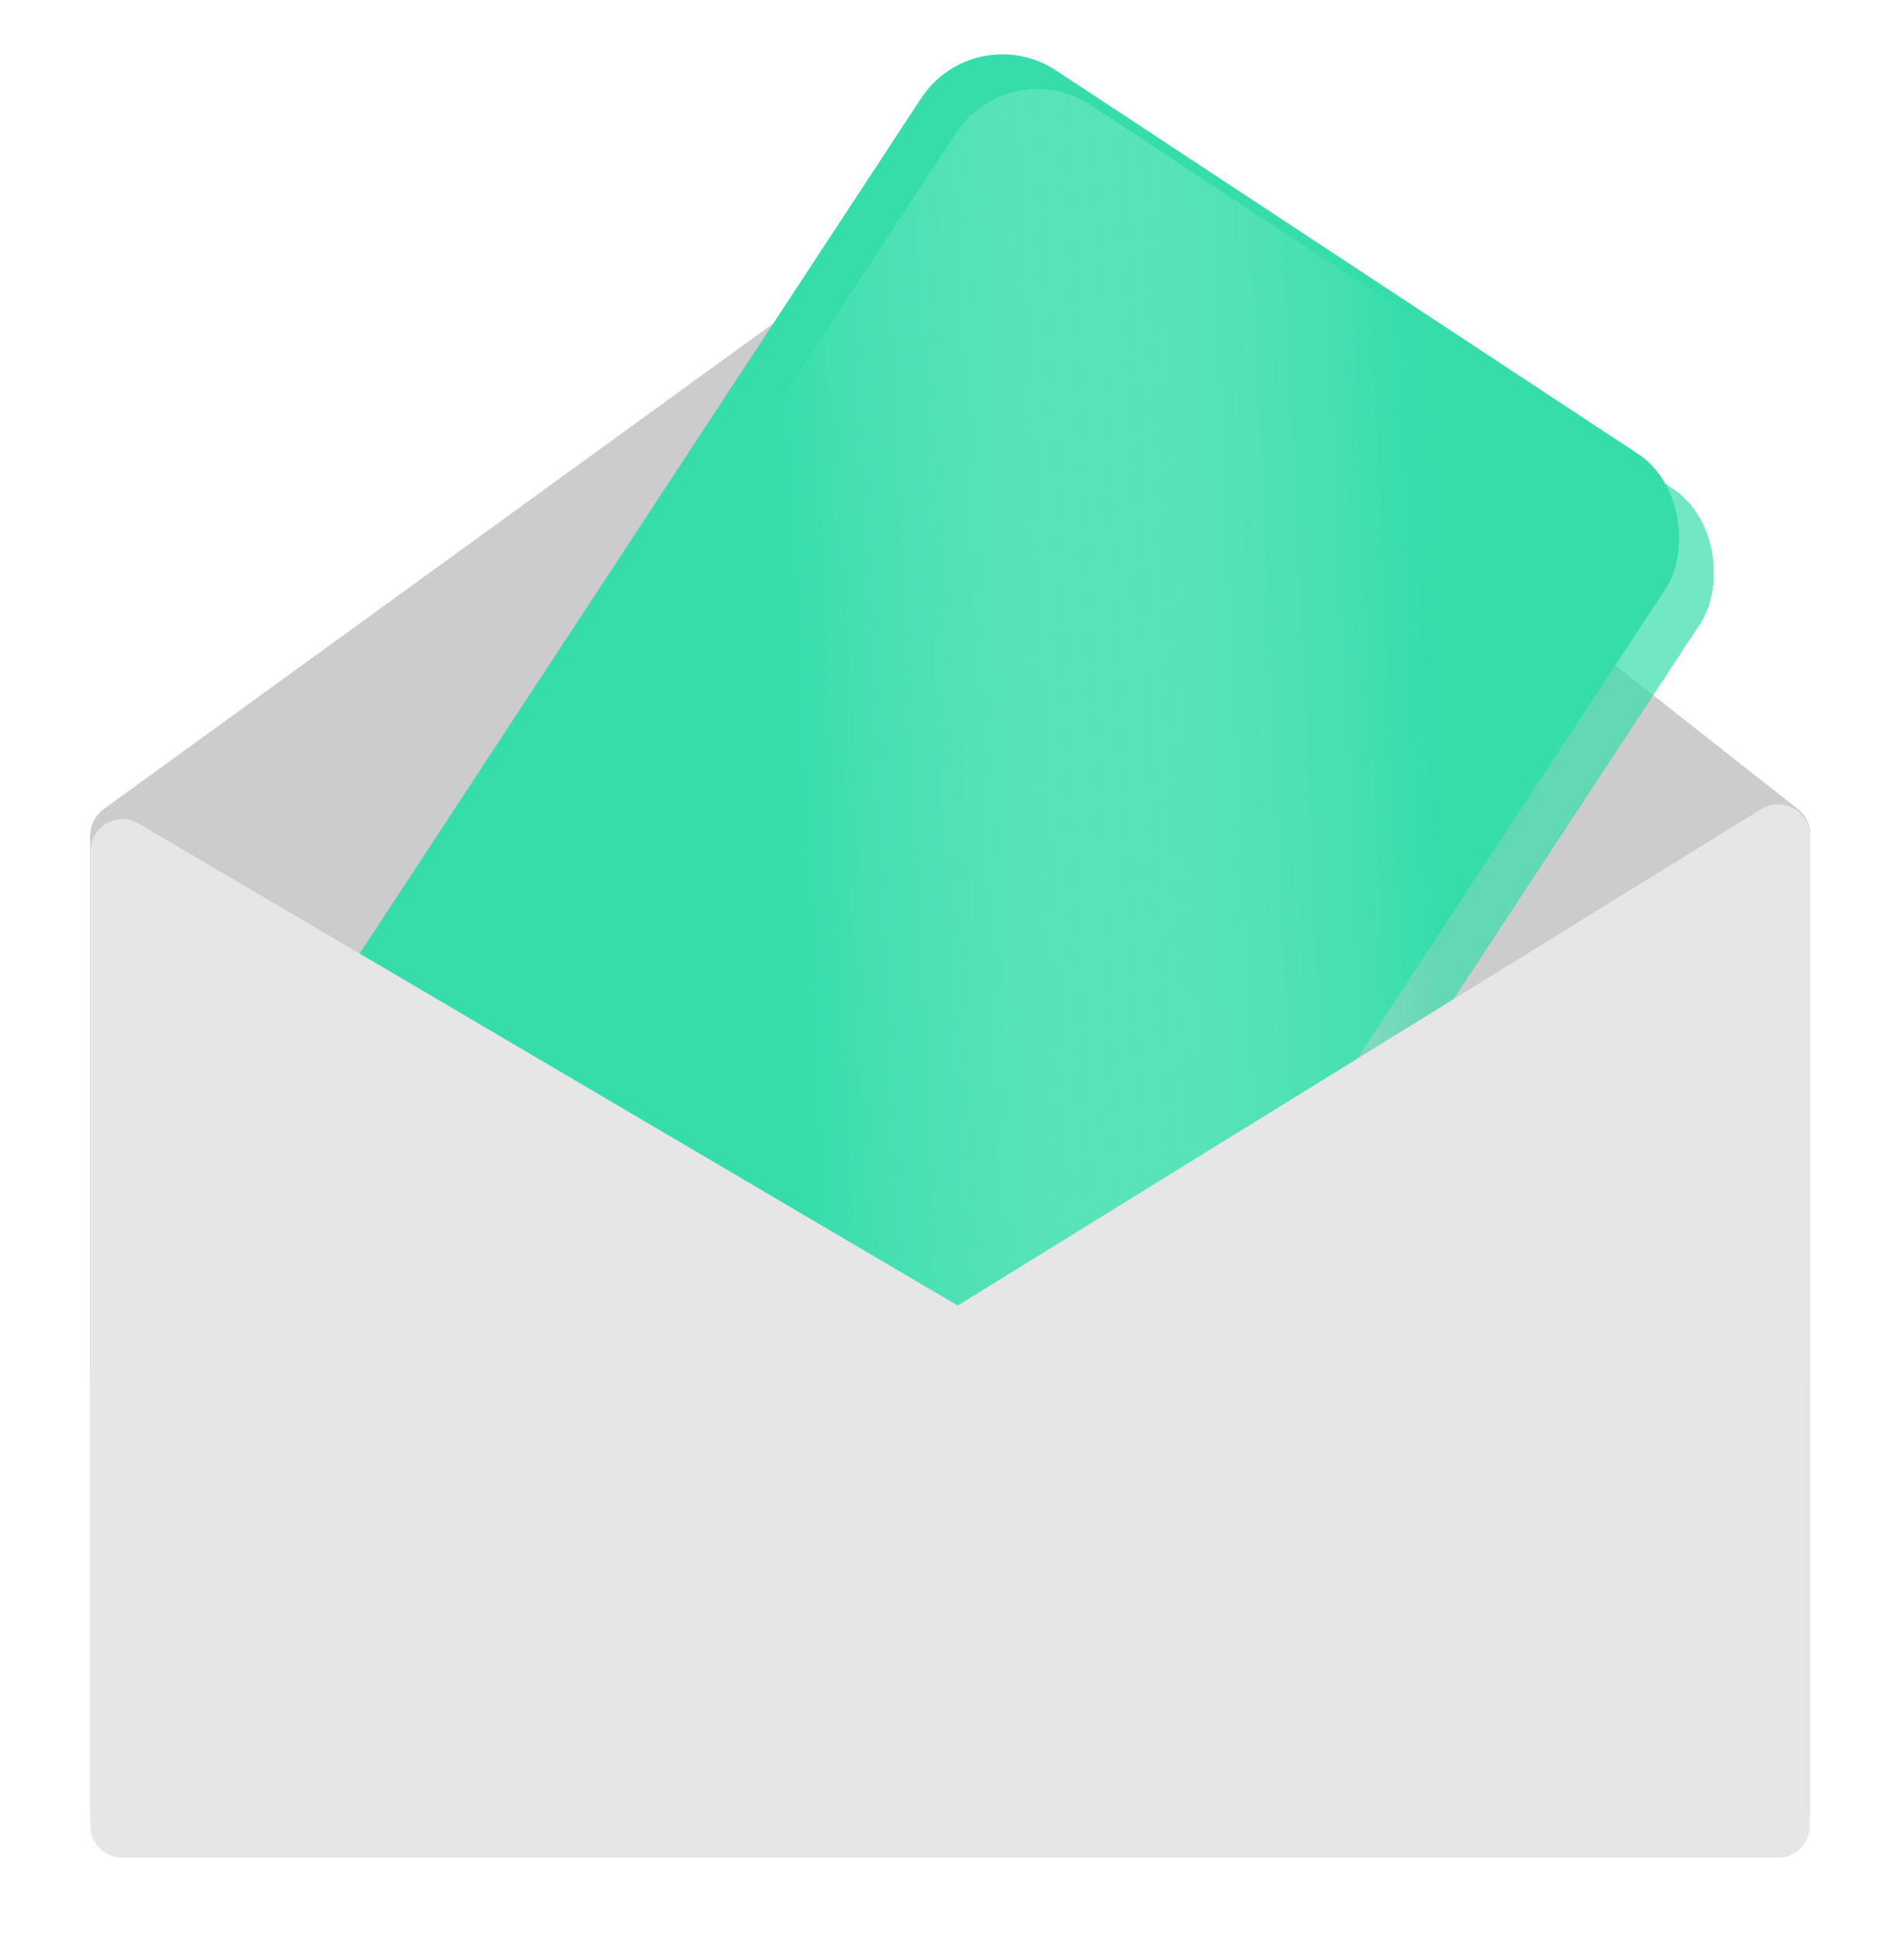 <svg width="57" height="58" viewBox="0 0 57 58" fill="none" xmlns="http://www.w3.org/2000/svg">
<rect x="2.703" y="24.068" width="51.491" height="31.049" rx="0.965" fill="#CCCCCC"/>
<path d="M3.668 42.094H53.23C53.762 42.094 54.194 41.662 54.194 41.129L54.194 24.975C54.194 24.679 54.059 24.4 53.826 24.217L30.077 5.525C29.738 5.258 29.263 5.249 28.914 5.502L3.102 24.218C2.851 24.399 2.703 24.69 2.703 24.999V41.129C2.703 41.662 3.135 42.094 3.668 42.094Z" fill="#CCCCCC"/>
<rect width="26.69" height="40.952" rx="2.915" transform="matrix(0.835 0.55 -0.549 0.836 29.177 0.503)" fill="#36DDAB"/>
<g filter="url(#filter0_d_901_29222)">
<rect width="26.69" height="40.952" rx="2.915" transform="matrix(0.835 0.55 -0.549 0.836 29.177 0.503)" fill="url(#paint0_linear_901_29222)" fill-opacity="0.7" shape-rendering="crispEdges"/>
</g>
<path d="M54.194 54.15V25.038C54.194 24.283 53.365 23.821 52.723 24.218L5.593 53.33C4.767 53.84 5.128 55.115 6.1 55.115H53.23C53.762 55.115 54.194 54.683 54.194 54.15Z" fill="#E6E6E6"/>
<g filter="url(#filter1_d_901_29222)">
<path d="M2.703 54.152V25.002C2.703 24.256 3.514 23.792 4.157 24.17L53.708 53.321C54.555 53.819 54.201 55.117 53.219 55.117H3.668C3.135 55.117 2.703 54.685 2.703 54.152Z" fill="#E6E6E6"/>
</g>
<defs>
<filter id="filter0_d_901_29222" x="6.758" y="0.585" width="46.716" height="50.799" filterUnits="userSpaceOnUse" color-interpolation-filters="sRGB">
<feFlood flood-opacity="0" result="BackgroundImageFix"/>
<feColorMatrix in="SourceAlpha" type="matrix" values="0 0 0 0 0 0 0 0 0 0 0 0 0 0 0 0 0 0 127 0" result="hardAlpha"/>
<feOffset dx="1.04" dy="1.04"/>
<feGaussianBlur stdDeviation="1.04"/>
<feComposite in2="hardAlpha" operator="out"/>
<feColorMatrix type="matrix" values="0 0 0 0 0 0 0 0 0 0 0 0 0 0 0 0 0 0 0.05 0"/>
<feBlend mode="normal" in2="BackgroundImageFix" result="effect1_dropShadow_901_29222"/>
<feBlend mode="normal" in="SourceGraphic" in2="effect1_dropShadow_901_29222" result="shape"/>
</filter>
<filter id="filter1_d_901_29222" x="0.774" y="22.589" width="55.34" height="34.94" filterUnits="userSpaceOnUse" color-interpolation-filters="sRGB">
<feFlood flood-opacity="0" result="BackgroundImageFix"/>
<feColorMatrix in="SourceAlpha" type="matrix" values="0 0 0 0 0 0 0 0 0 0 0 0 0 0 0 0 0 0 127 0" result="hardAlpha"/>
<feOffset dy="0.482"/>
<feGaussianBlur stdDeviation="0.965"/>
<feComposite in2="hardAlpha" operator="out"/>
<feColorMatrix type="matrix" values="0 0 0 0 0 0 0 0 0 0 0 0 0 0 0 0 0 0 0.25 0"/>
<feBlend mode="normal" in2="BackgroundImageFix" result="effect1_dropShadow_901_29222"/>
<feBlend mode="normal" in="SourceGraphic" in2="effect1_dropShadow_901_29222" result="shape"/>
</filter>
<linearGradient id="paint0_linear_901_29222" x1="21.623" y1="9.954" x2="6.054" y2="21.242" gradientUnits="userSpaceOnUse">
<stop stop-color="#36DDAB"/>
<stop offset="1" stop-color="white" stop-opacity="0"/>
</linearGradient>
</defs>
</svg>
